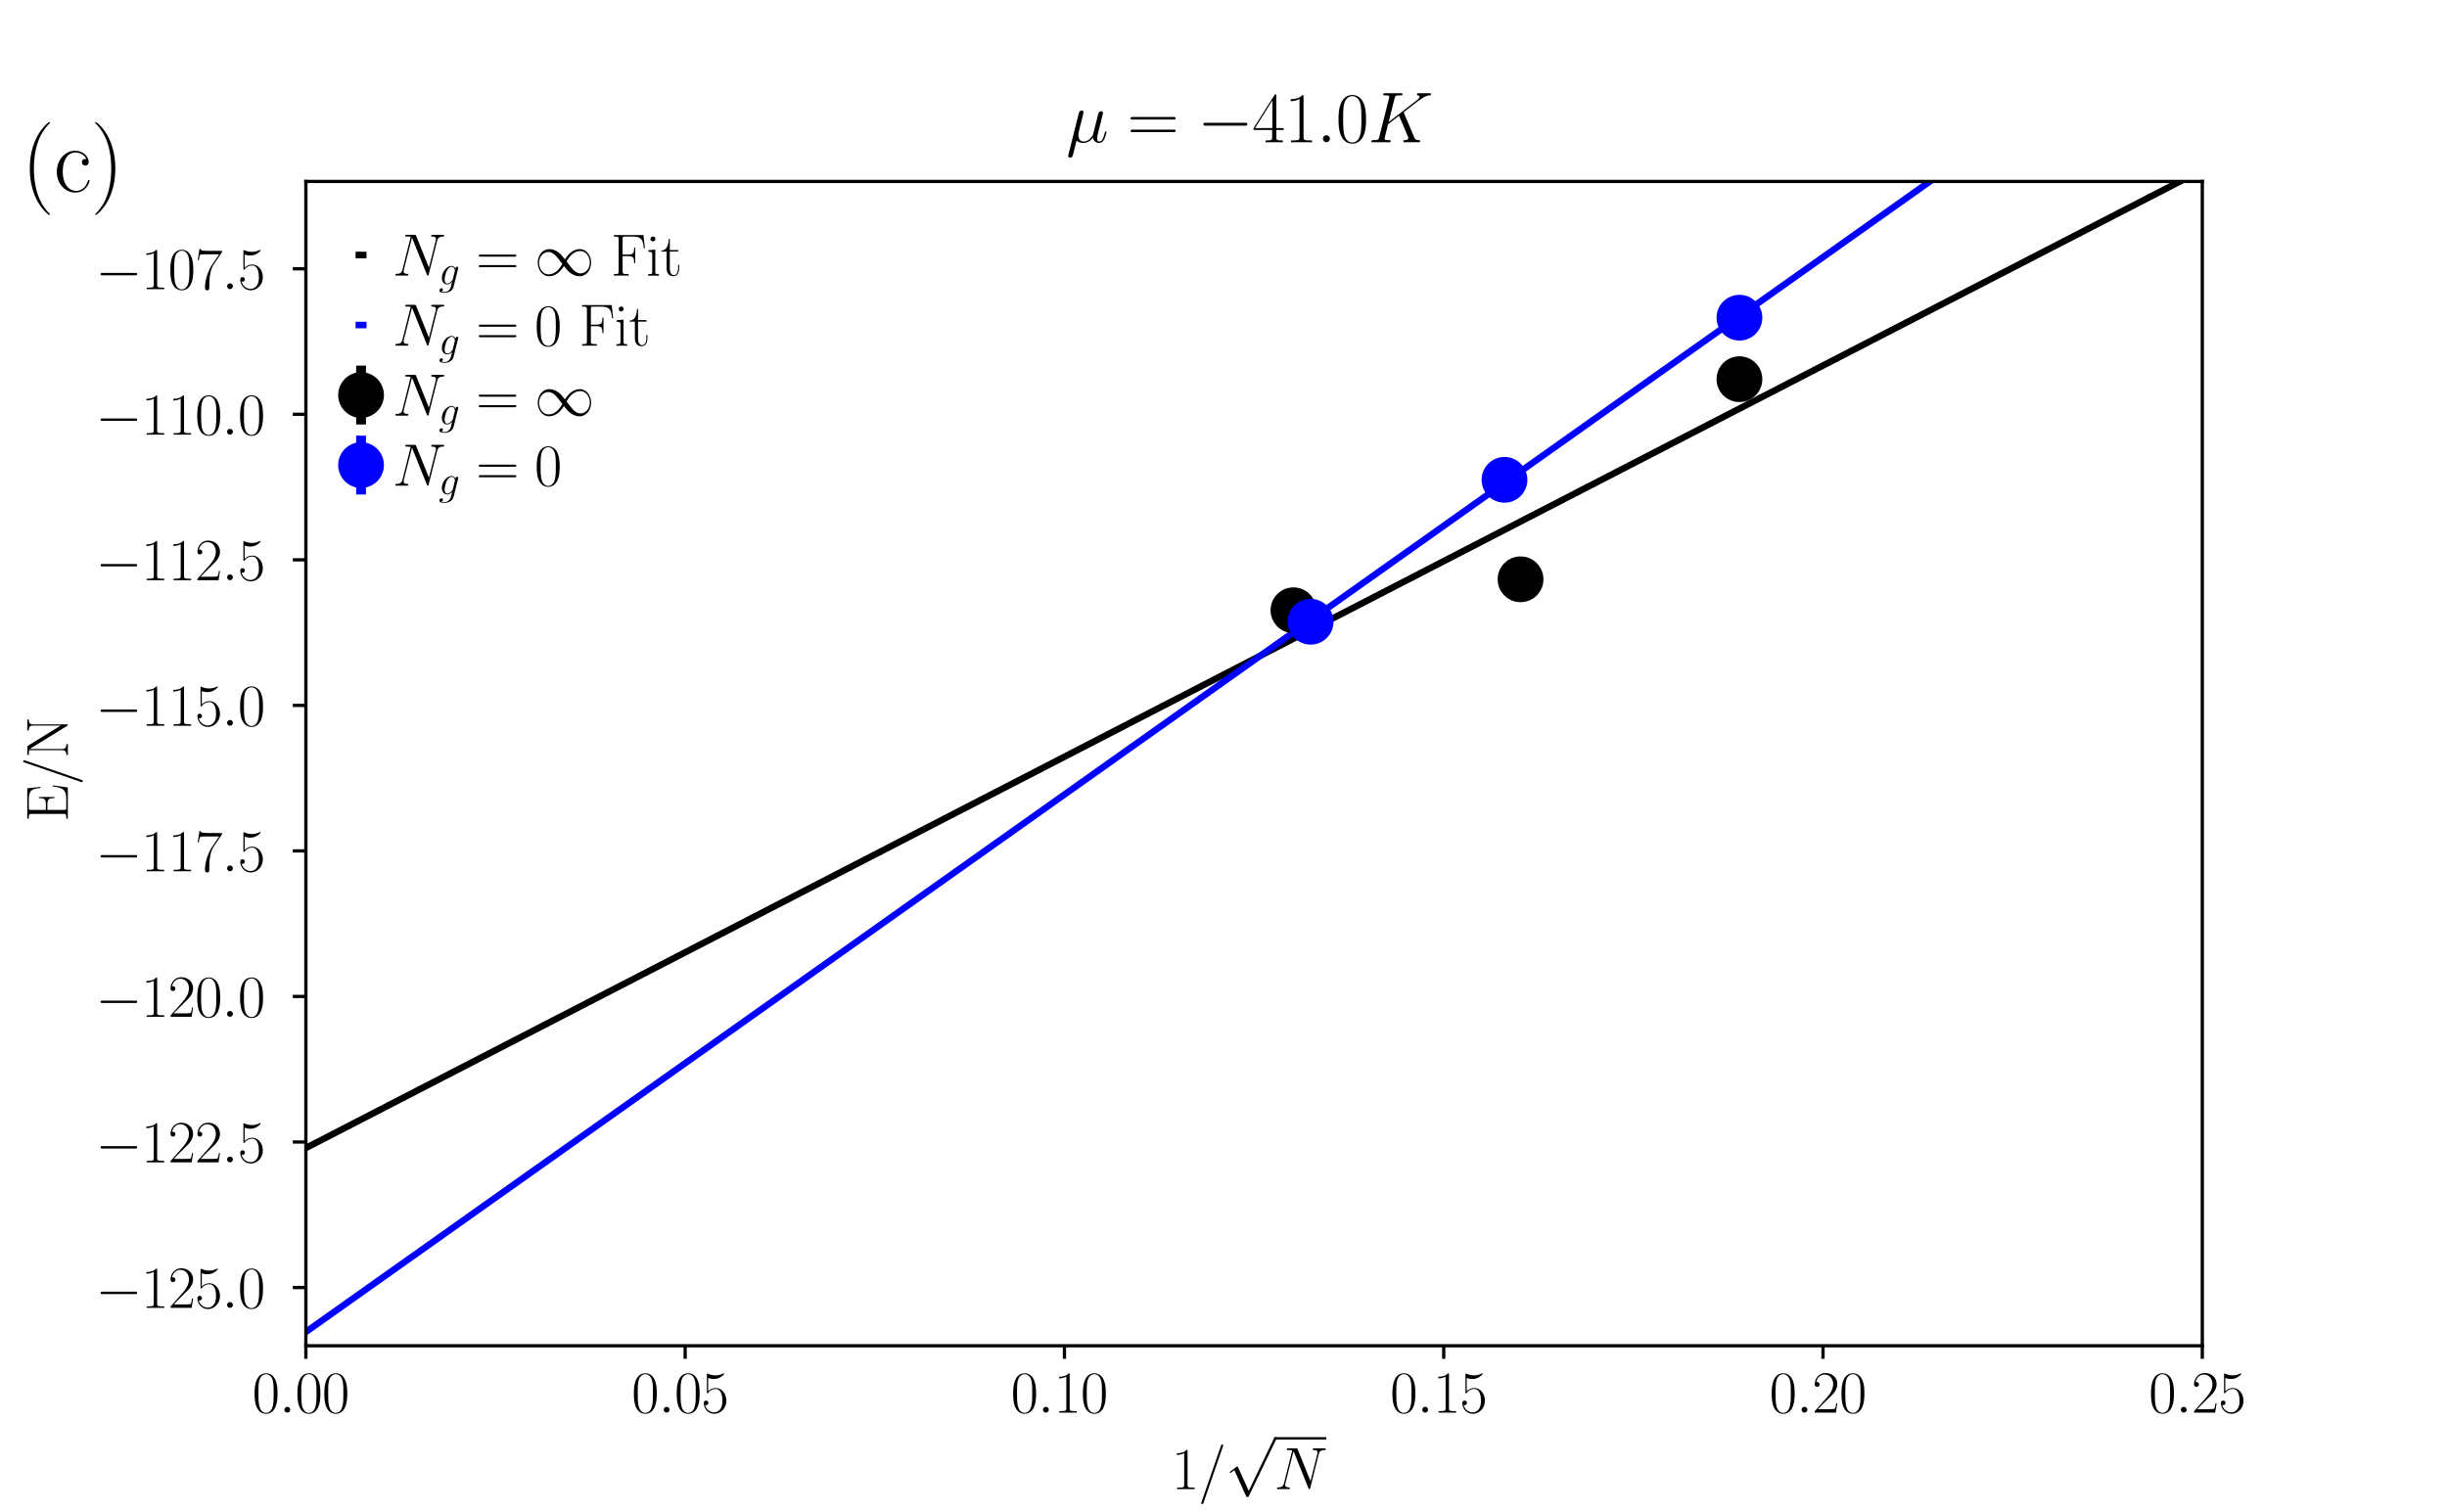 <?xml version="1.0" encoding="utf-8" standalone="no"?>
<!DOCTYPE svg PUBLIC "-//W3C//DTD SVG 1.1//EN"
  "http://www.w3.org/Graphics/SVG/1.1/DTD/svg11.dtd">
<svg xmlns:xlink="http://www.w3.org/1999/xlink" width="374.177pt" height="231.252pt" viewBox="0 0 374.177 231.252" xmlns="http://www.w3.org/2000/svg" version="1.1">
 <defs>
  <style type="text/css">*{stroke-linejoin: round; stroke-linecap: butt}</style>
 </defs>
 <g id="figure_1">
  <g id="patch_1">
   <path d="M 0 231.252 
L 374.177 231.252 
L 374.177 0 
L 0 0 
L 0 231.252 
z
" style="fill: none"/>
  </g>
  <g id="axes_1">
   <g id="patch_2">
    <path d="M 46.772 205.814 
L 336.759 205.814 
L 336.759 27.75 
L 46.772 27.75 
L 46.772 205.814 
z
" style="fill: none"/>
   </g>
   <g id="matplotlib.axis_1">
    <g id="xtick_1">
     <g id="line2d_1">
      <defs>
       <path id="m950586b553" d="M 0 0 
L 0 2 
" style="stroke: #000000; stroke-width: 0.5"/>
      </defs>
      <g>
       <use xlink:href="#m950586b553" x="46.772" y="205.814" style="stroke: #000000; stroke-width: 0.5"/>
      </g>
     </g>
     <g id="text_1">
      <!-- $\mathdefault{0.00}$ -->
      <g transform="translate(38.581 216.041) scale(0.09 -0.09)">
       <defs>
        <path id="CMR17-30" d="M 2688 2025 
C 2688 2416 2682 3080 2413 3591 
C 2176 4039 1798 4198 1466 4198 
C 1158 4198 768 4058 525 3597 
C 269 3118 243 2524 243 2025 
C 243 1661 250 1106 448 619 
C 723 -39 1216 -128 1466 -128 
C 1760 -128 2208 -7 2470 600 
C 2662 1042 2688 1559 2688 2025 
z
M 1466 -26 
C 1056 -26 813 325 723 812 
C 653 1188 653 1738 653 2096 
C 653 2588 653 2997 736 3387 
C 858 3929 1216 4096 1466 4096 
C 1728 4096 2067 3923 2189 3400 
C 2272 3036 2278 2607 2278 2096 
C 2278 1680 2278 1169 2202 792 
C 2067 95 1690 -26 1466 -26 
z
" transform="scale(0.016)"/>
        <path id="CMMI12-3a" d="M 1178 307 
C 1178 492 1024 619 870 619 
C 685 619 557 466 557 313 
C 557 128 710 0 864 0 
C 1050 0 1178 153 1178 307 
z
" transform="scale(0.016)"/>
       </defs>
       <use xlink:href="#CMR17-30" transform="scale(0.996)"/>
       <use xlink:href="#CMMI12-3a" transform="translate(45.69 0) scale(0.996)"/>
       <use xlink:href="#CMR17-30" transform="translate(72.788 0) scale(0.996)"/>
       <use xlink:href="#CMR17-30" transform="translate(118.478 0) scale(0.996)"/>
      </g>
     </g>
    </g>
    <g id="xtick_2">
     <g id="line2d_2">
      <g>
       <use xlink:href="#m950586b553" x="104.77" y="205.814" style="stroke: #000000; stroke-width: 0.5"/>
      </g>
     </g>
     <g id="text_2">
      <!-- $\mathdefault{0.05}$ -->
      <g transform="translate(96.578 216.041) scale(0.09 -0.09)">
       <defs>
        <path id="CMR17-35" d="M 730 3692 
C 794 3666 1056 3584 1325 3584 
C 1920 3584 2246 3911 2432 4100 
C 2432 4157 2432 4192 2394 4192 
C 2387 4192 2374 4192 2323 4163 
C 2099 4058 1837 3973 1517 3973 
C 1325 3973 1037 3999 723 4139 
C 653 4171 640 4171 634 4171 
C 602 4171 595 4164 595 4037 
L 595 2203 
C 595 2089 595 2057 659 2057 
C 691 2057 704 2070 736 2114 
C 941 2401 1222 2522 1542 2522 
C 1766 2522 2246 2382 2246 1289 
C 2246 1085 2246 715 2054 421 
C 1894 159 1645 25 1370 25 
C 947 25 518 320 403 814 
C 429 807 480 795 506 795 
C 589 795 749 840 749 1038 
C 749 1210 627 1280 506 1280 
C 358 1280 262 1190 262 1011 
C 262 454 704 -128 1382 -128 
C 2042 -128 2669 440 2669 1264 
C 2669 2030 2170 2624 1549 2624 
C 1222 2624 947 2503 730 2274 
L 730 3692 
z
" transform="scale(0.016)"/>
       </defs>
       <use xlink:href="#CMR17-30" transform="scale(0.996)"/>
       <use xlink:href="#CMMI12-3a" transform="translate(45.69 0) scale(0.996)"/>
       <use xlink:href="#CMR17-30" transform="translate(72.788 0) scale(0.996)"/>
       <use xlink:href="#CMR17-35" transform="translate(118.478 0) scale(0.996)"/>
      </g>
     </g>
    </g>
    <g id="xtick_3">
     <g id="line2d_3">
      <g>
       <use xlink:href="#m950586b553" x="162.767" y="205.814" style="stroke: #000000; stroke-width: 0.5"/>
      </g>
     </g>
     <g id="text_3">
      <!-- $\mathdefault{0.10}$ -->
      <g transform="translate(154.575 216.041) scale(0.09 -0.09)">
       <defs>
        <path id="CMR17-31" d="M 1702 4058 
C 1702 4192 1696 4192 1606 4192 
C 1357 3916 979 3827 621 3827 
C 602 3827 570 3827 563 3808 
C 557 3795 557 3782 557 3648 
C 755 3648 1088 3686 1344 3839 
L 1344 461 
C 1344 236 1331 160 781 160 
L 589 160 
L 589 0 
C 896 0 1216 0 1523 0 
C 1830 0 2150 0 2458 0 
L 2458 160 
L 2266 160 
C 1715 160 1702 230 1702 458 
L 1702 4058 
z
" transform="scale(0.016)"/>
       </defs>
       <use xlink:href="#CMR17-30" transform="scale(0.996)"/>
       <use xlink:href="#CMMI12-3a" transform="translate(45.69 0) scale(0.996)"/>
       <use xlink:href="#CMR17-31" transform="translate(72.788 0) scale(0.996)"/>
       <use xlink:href="#CMR17-30" transform="translate(118.478 0) scale(0.996)"/>
      </g>
     </g>
    </g>
    <g id="xtick_4">
     <g id="line2d_4">
      <g>
       <use xlink:href="#m950586b553" x="220.764" y="205.814" style="stroke: #000000; stroke-width: 0.5"/>
      </g>
     </g>
     <g id="text_4">
      <!-- $\mathdefault{0.15}$ -->
      <g transform="translate(212.573 216.041) scale(0.09 -0.09)">
       <use xlink:href="#CMR17-30" transform="scale(0.996)"/>
       <use xlink:href="#CMMI12-3a" transform="translate(45.69 0) scale(0.996)"/>
       <use xlink:href="#CMR17-31" transform="translate(72.788 0) scale(0.996)"/>
       <use xlink:href="#CMR17-35" transform="translate(118.478 0) scale(0.996)"/>
      </g>
     </g>
    </g>
    <g id="xtick_5">
     <g id="line2d_5">
      <g>
       <use xlink:href="#m950586b553" x="278.762" y="205.814" style="stroke: #000000; stroke-width: 0.5"/>
      </g>
     </g>
     <g id="text_5">
      <!-- $\mathdefault{0.20}$ -->
      <g transform="translate(270.57 216.041) scale(0.09 -0.09)">
       <defs>
        <path id="CMR17-32" d="M 2669 989 
L 2554 989 
C 2490 536 2438 459 2413 420 
C 2381 369 1920 369 1830 369 
L 602 369 
C 832 619 1280 1072 1824 1597 
C 2214 1967 2669 2402 2669 3035 
C 2669 3790 2067 4224 1395 4224 
C 691 4224 262 3604 262 3030 
C 262 2780 448 2748 525 2748 
C 589 2748 781 2787 781 3010 
C 781 3207 614 3264 525 3264 
C 486 3264 448 3258 422 3245 
C 544 3790 915 4058 1306 4058 
C 1862 4058 2227 3617 2227 3035 
C 2227 2479 1901 2000 1536 1584 
L 262 146 
L 262 0 
L 2515 0 
L 2669 989 
z
" transform="scale(0.016)"/>
       </defs>
       <use xlink:href="#CMR17-30" transform="scale(0.996)"/>
       <use xlink:href="#CMMI12-3a" transform="translate(45.69 0) scale(0.996)"/>
       <use xlink:href="#CMR17-32" transform="translate(72.788 0) scale(0.996)"/>
       <use xlink:href="#CMR17-30" transform="translate(118.478 0) scale(0.996)"/>
      </g>
     </g>
    </g>
    <g id="xtick_6">
     <g id="line2d_6">
      <g>
       <use xlink:href="#m950586b553" x="336.759" y="205.814" style="stroke: #000000; stroke-width: 0.5"/>
      </g>
     </g>
     <g id="text_6">
      <!-- $\mathdefault{0.25}$ -->
      <g transform="translate(328.568 216.041) scale(0.09 -0.09)">
       <use xlink:href="#CMR17-30" transform="scale(0.996)"/>
       <use xlink:href="#CMMI12-3a" transform="translate(45.69 0) scale(0.996)"/>
       <use xlink:href="#CMR17-32" transform="translate(72.788 0) scale(0.996)"/>
       <use xlink:href="#CMR17-35" transform="translate(118.478 0) scale(0.996)"/>
      </g>
     </g>
    </g>
    <g id="text_7">
     <!-- 1/$\sqrt{N}$ -->
     <g transform="translate(179.15 227.744) scale(0.09 -0.09)">
      <defs>
       <path id="CMR17-2f" d="M 2605 4545 
C 2637 4627 2637 4640 2637 4653 
C 2637 4729 2579 4768 2528 4768 
C 2451 4768 2426 4717 2400 4640 
L 326 -1377 
C 294 -1460 294 -1473 294 -1486 
C 294 -1562 352 -1600 403 -1600 
C 480 -1600 506 -1549 531 -1473 
L 2605 4545 
z
" transform="scale(0.016)"/>
       <path id="CMSY10-70" d="M 2490 -5472 
L 1363 -2982 
C 1318 -2880 1286 -2880 1267 -2880 
C 1261 -2880 1229 -2880 1158 -2931 
L 550 -3392 
C 467 -3456 467 -3475 467 -3494 
C 467 -3526 486 -3565 531 -3565 
C 570 -3565 678 -3475 749 -3424 
C 787 -3393 883 -3323 954 -3271 
L 2214 -6042 
C 2259 -6144 2291 -6144 2349 -6144 
C 2445 -6144 2464 -6106 2509 -6016 
L 5414 0 
C 5459 90 5459 115 5459 128 
C 5459 192 5408 256 5331 256 
C 5280 256 5235 224 5184 122 
L 2490 -5472 
z
" transform="scale(0.016)"/>
       <path id="CMMI12-4e" d="M 4736 3698 
C 4806 3974 4909 4166 5395 4166 
C 5414 4166 5491 4166 5491 4279 
C 5491 4352 5434 4352 5408 4352 
C 5280 4352 4954 4352 4826 4352 
L 4518 4352 
C 4429 4352 4314 4352 4224 4352 
C 4186 4352 4109 4352 4109 4230 
C 4109 4166 4160 4166 4205 4166 
C 4589 4166 4614 4019 4614 3903 
C 4614 3846 4608 3826 4589 3737 
L 3866 850 
L 2496 4249 
C 2451 4352 2445 4352 2304 4352 
L 1523 4352 
C 1395 4352 1338 4352 1338 4230 
C 1338 4166 1382 4166 1504 4166 
C 1536 4166 1914 4166 1914 4115 
C 1914 4102 1901 4051 1894 4032 
L 1043 635 
C 966 320 813 186 390 186 
C 358 186 294 186 294 67 
C 294 0 358 0 378 0 
C 506 0 832 0 960 0 
L 1267 0 
C 1357 0 1466 0 1555 0 
C 1600 0 1670 0 1670 122 
C 1670 180 1606 186 1581 186 
C 1370 186 1165 224 1165 454 
C 1165 505 1178 562 1190 613 
L 2054 4032 
C 2093 3968 2093 3956 2118 3898 
L 3642 115 
C 3674 38 3686 0 3744 0 
C 3808 0 3814 19 3840 128 
L 4736 3698 
z
" transform="scale(0.016)"/>
      </defs>
      <use xlink:href="#CMR17-31" transform="scale(0.996)"/>
      <use xlink:href="#CMR17-2f" transform="translate(45.69 0) scale(0.996)"/>
      <use xlink:href="#CMSY10-70" transform="translate(91.381 84.35) scale(0.996)"/>
      <use xlink:href="#CMMI12-4e" transform="translate(174.403 0) scale(0.996)"/>
      <path d="M 174.403 84.35 
L 262.925 84.35 
L 262.925 88.335 
L 174.403 88.335 
L 174.403 84.35 
z
"/>
     </g>
    </g>
   </g>
   <g id="matplotlib.axis_2">
    <g id="ytick_1">
     <g id="line2d_7">
      <defs>
       <path id="ma6ed606609" d="M 0 0 
L -2 0 
" style="stroke: #000000; stroke-width: 0.5"/>
      </defs>
      <g>
       <use xlink:href="#ma6ed606609" x="46.772" y="196.911" style="stroke: #000000; stroke-width: 0.5"/>
      </g>
     </g>
     <g id="text_8">
      <!-- $\mathdefault{−125.0}$ -->
      <g transform="translate(14.614 200.024) scale(0.09 -0.09)">
       <defs>
        <path id="CMSY10-0" d="M 4218 1472 
C 4326 1472 4442 1472 4442 1600 
C 4442 1728 4326 1728 4218 1728 
L 755 1728 
C 646 1728 531 1728 531 1600 
C 531 1472 646 1472 755 1472 
L 4218 1472 
z
" transform="scale(0.016)"/>
       </defs>
       <use xlink:href="#CMSY10-0" transform="scale(0.996)"/>
       <use xlink:href="#CMR17-31" transform="translate(77.487 0) scale(0.996)"/>
       <use xlink:href="#CMR17-32" transform="translate(123.178 0) scale(0.996)"/>
       <use xlink:href="#CMR17-35" transform="translate(168.868 0) scale(0.996)"/>
       <use xlink:href="#CMMI12-3a" transform="translate(214.559 0) scale(0.996)"/>
       <use xlink:href="#CMR17-30" transform="translate(241.656 0) scale(0.996)"/>
      </g>
     </g>
    </g>
    <g id="ytick_2">
     <g id="line2d_8">
      <g>
       <use xlink:href="#ma6ed606609" x="46.772" y="174.653" style="stroke: #000000; stroke-width: 0.5"/>
      </g>
     </g>
     <g id="text_9">
      <!-- $\mathdefault{−122.5}$ -->
      <g transform="translate(14.614 177.766) scale(0.09 -0.09)">
       <use xlink:href="#CMSY10-0" transform="scale(0.996)"/>
       <use xlink:href="#CMR17-31" transform="translate(77.487 0) scale(0.996)"/>
       <use xlink:href="#CMR17-32" transform="translate(123.178 0) scale(0.996)"/>
       <use xlink:href="#CMR17-32" transform="translate(168.868 0) scale(0.996)"/>
       <use xlink:href="#CMMI12-3a" transform="translate(214.559 0) scale(0.996)"/>
       <use xlink:href="#CMR17-35" transform="translate(241.656 0) scale(0.996)"/>
      </g>
     </g>
    </g>
    <g id="ytick_3">
     <g id="line2d_9">
      <g>
       <use xlink:href="#ma6ed606609" x="46.772" y="152.395" style="stroke: #000000; stroke-width: 0.5"/>
      </g>
     </g>
     <g id="text_10">
      <!-- $\mathdefault{−120.0}$ -->
      <g transform="translate(14.614 155.508) scale(0.09 -0.09)">
       <use xlink:href="#CMSY10-0" transform="scale(0.996)"/>
       <use xlink:href="#CMR17-31" transform="translate(77.487 0) scale(0.996)"/>
       <use xlink:href="#CMR17-32" transform="translate(123.178 0) scale(0.996)"/>
       <use xlink:href="#CMR17-30" transform="translate(168.868 0) scale(0.996)"/>
       <use xlink:href="#CMMI12-3a" transform="translate(214.559 0) scale(0.996)"/>
       <use xlink:href="#CMR17-30" transform="translate(241.656 0) scale(0.996)"/>
      </g>
     </g>
    </g>
    <g id="ytick_4">
     <g id="line2d_10">
      <g>
       <use xlink:href="#ma6ed606609" x="46.772" y="130.137" style="stroke: #000000; stroke-width: 0.5"/>
      </g>
     </g>
     <g id="text_11">
      <!-- $\mathdefault{−117.5}$ -->
      <g transform="translate(14.614 133.25) scale(0.09 -0.09)">
       <defs>
        <path id="CMR17-37" d="M 2886 3941 
L 2886 4081 
L 1382 4081 
C 634 4081 621 4165 595 4288 
L 480 4288 
L 294 3094 
L 410 3094 
C 429 3215 474 3540 550 3661 
C 589 3712 1062 3712 1171 3712 
L 2579 3712 
L 1869 2661 
C 1395 1954 1069 999 1069 165 
C 1069 89 1069 -128 1299 -128 
C 1530 -128 1530 89 1530 171 
L 1530 465 
C 1530 1508 1709 2196 2003 2636 
L 2886 3941 
z
" transform="scale(0.016)"/>
       </defs>
       <use xlink:href="#CMSY10-0" transform="scale(0.996)"/>
       <use xlink:href="#CMR17-31" transform="translate(77.487 0) scale(0.996)"/>
       <use xlink:href="#CMR17-31" transform="translate(123.178 0) scale(0.996)"/>
       <use xlink:href="#CMR17-37" transform="translate(168.868 0) scale(0.996)"/>
       <use xlink:href="#CMMI12-3a" transform="translate(214.559 0) scale(0.996)"/>
       <use xlink:href="#CMR17-35" transform="translate(241.656 0) scale(0.996)"/>
      </g>
     </g>
    </g>
    <g id="ytick_5">
     <g id="line2d_11">
      <g>
       <use xlink:href="#ma6ed606609" x="46.772" y="107.879" style="stroke: #000000; stroke-width: 0.5"/>
      </g>
     </g>
     <g id="text_12">
      <!-- $\mathdefault{−115.0}$ -->
      <g transform="translate(14.614 110.992) scale(0.09 -0.09)">
       <use xlink:href="#CMSY10-0" transform="scale(0.996)"/>
       <use xlink:href="#CMR17-31" transform="translate(77.487 0) scale(0.996)"/>
       <use xlink:href="#CMR17-31" transform="translate(123.178 0) scale(0.996)"/>
       <use xlink:href="#CMR17-35" transform="translate(168.868 0) scale(0.996)"/>
       <use xlink:href="#CMMI12-3a" transform="translate(214.559 0) scale(0.996)"/>
       <use xlink:href="#CMR17-30" transform="translate(241.656 0) scale(0.996)"/>
      </g>
     </g>
    </g>
    <g id="ytick_6">
     <g id="line2d_12">
      <g>
       <use xlink:href="#ma6ed606609" x="46.772" y="85.621" style="stroke: #000000; stroke-width: 0.5"/>
      </g>
     </g>
     <g id="text_13">
      <!-- $\mathdefault{−112.5}$ -->
      <g transform="translate(14.614 88.734) scale(0.09 -0.09)">
       <use xlink:href="#CMSY10-0" transform="scale(0.996)"/>
       <use xlink:href="#CMR17-31" transform="translate(77.487 0) scale(0.996)"/>
       <use xlink:href="#CMR17-31" transform="translate(123.178 0) scale(0.996)"/>
       <use xlink:href="#CMR17-32" transform="translate(168.868 0) scale(0.996)"/>
       <use xlink:href="#CMMI12-3a" transform="translate(214.559 0) scale(0.996)"/>
       <use xlink:href="#CMR17-35" transform="translate(241.656 0) scale(0.996)"/>
      </g>
     </g>
    </g>
    <g id="ytick_7">
     <g id="line2d_13">
      <g>
       <use xlink:href="#ma6ed606609" x="46.772" y="63.363" style="stroke: #000000; stroke-width: 0.5"/>
      </g>
     </g>
     <g id="text_14">
      <!-- $\mathdefault{−110.0}$ -->
      <g transform="translate(14.614 66.476) scale(0.09 -0.09)">
       <use xlink:href="#CMSY10-0" transform="scale(0.996)"/>
       <use xlink:href="#CMR17-31" transform="translate(77.487 0) scale(0.996)"/>
       <use xlink:href="#CMR17-31" transform="translate(123.178 0) scale(0.996)"/>
       <use xlink:href="#CMR17-30" transform="translate(168.868 0) scale(0.996)"/>
       <use xlink:href="#CMMI12-3a" transform="translate(214.559 0) scale(0.996)"/>
       <use xlink:href="#CMR17-30" transform="translate(241.656 0) scale(0.996)"/>
      </g>
     </g>
    </g>
    <g id="ytick_8">
     <g id="line2d_14">
      <g>
       <use xlink:href="#ma6ed606609" x="46.772" y="41.105" style="stroke: #000000; stroke-width: 0.5"/>
      </g>
     </g>
     <g id="text_15">
      <!-- $\mathdefault{−107.5}$ -->
      <g transform="translate(14.614 44.218) scale(0.09 -0.09)">
       <use xlink:href="#CMSY10-0" transform="scale(0.996)"/>
       <use xlink:href="#CMR17-31" transform="translate(77.487 0) scale(0.996)"/>
       <use xlink:href="#CMR17-30" transform="translate(123.178 0) scale(0.996)"/>
       <use xlink:href="#CMR17-37" transform="translate(168.868 0) scale(0.996)"/>
       <use xlink:href="#CMMI12-3a" transform="translate(214.559 0) scale(0.996)"/>
       <use xlink:href="#CMR17-35" transform="translate(241.656 0) scale(0.996)"/>
      </g>
     </g>
    </g>
    <g id="text_16">
     <!-- E/N -->
     <g transform="translate(10.372 125.676) rotate(-90) scale(0.09 -0.09)">
      <defs>
       <path id="CMR17-45" d="M 3885 1615 
L 3770 1615 
C 3629 676 3546 166 2419 166 
L 1530 166 
C 1274 166 1261 197 1261 414 
L 1261 2176 
L 1862 2176 
C 2464 2176 2522 1960 2522 1430 
L 2637 1430 
L 2637 3081 
L 2522 3081 
C 2522 2557 2464 2342 1862 2342 
L 1261 2342 
L 1261 3913 
C 1261 4128 1274 4160 1530 4160 
L 2406 4160 
C 3398 4160 3514 3769 3603 2929 
L 3718 2929 
L 3565 4325 
L 326 4325 
L 326 4160 
C 768 4160 838 4160 838 3874 
L 838 451 
C 838 166 768 166 326 166 
L 326 0 
L 3654 0 
L 3885 1615 
z
" transform="scale(0.016)"/>
       <path id="CMR17-4e" d="M 1312 4250 
C 1267 4320 1261 4320 1139 4320 
L 326 4320 
L 326 4160 
L 448 4160 
C 704 4160 819 4129 838 4122 
L 838 610 
C 838 451 838 153 326 153 
L 326 -13 
C 474 0 742 0 902 0 
C 1062 0 1331 0 1478 -13 
L 1478 153 
C 966 153 966 451 966 610 
L 966 4033 
C 1011 3995 1011 3982 1056 3919 
L 3430 76 
C 3475 0 3494 0 3526 0 
C 3590 0 3590 19 3590 139 
L 3590 3705 
C 3590 3863 3590 4160 4102 4160 
L 4102 4326 
C 3955 4320 3686 4320 3526 4320 
C 3366 4320 3098 4320 2950 4326 
L 2950 4160 
C 3462 4160 3462 3862 3462 3703 
L 3462 763 
L 1312 4250 
z
" transform="scale(0.016)"/>
      </defs>
      <use xlink:href="#CMR17-45" transform="scale(0.996)"/>
      <use xlink:href="#CMR17-2f" transform="translate(62.586 0) scale(0.996)"/>
      <use xlink:href="#CMR17-4e" transform="translate(108.277 0) scale(0.996)"/>
     </g>
    </g>
   </g>
   <g id="LineCollection_1">
    <path d="M 232.512 88.755 
L 232.512 88.441 
" clip-path="url(#p6db61e1e18)" style="fill: none; stroke: #000000; stroke-width: 1.5"/>
    <path d="M 197.784 93.482 
L 197.784 93.184 
" clip-path="url(#p6db61e1e18)" style="fill: none; stroke: #000000; stroke-width: 1.5"/>
    <path d="M 265.982 58.047 
L 265.982 57.936 
" clip-path="url(#p6db61e1e18)" style="fill: none; stroke: #000000; stroke-width: 1.5"/>
   </g>
   <g id="LineCollection_2">
    <path d="M 230.055 74.21 
L 230.055 72.555 
" clip-path="url(#p6db61e1e18)" style="fill: none; stroke: #0000ff; stroke-width: 1.5"/>
    <path d="M 200.411 95.185 
L 200.411 94.992 
" clip-path="url(#p6db61e1e18)" style="fill: none; stroke: #0000ff; stroke-width: 1.5"/>
    <path d="M 265.982 48.645 
L 265.982 48.524 
" clip-path="url(#p6db61e1e18)" style="fill: none; stroke: #0000ff; stroke-width: 1.5"/>
   </g>
   <g id="line2d_15">
    <path d="M 46.772 175.568 
L 50.287 173.755 
L 53.802 171.942 
L 57.317 170.129 
L 60.832 168.316 
L 64.347 166.503 
L 67.862 164.69 
L 71.377 162.876 
L 74.892 161.063 
L 78.407 159.25 
L 81.922 157.437 
L 85.437 155.624 
L 88.952 153.811 
L 92.467 151.998 
L 95.982 150.184 
L 99.497 148.371 
L 103.012 146.558 
L 106.527 144.745 
L 110.042 142.932 
L 113.557 141.119 
L 117.072 139.306 
L 120.587 137.492 
L 124.102 135.679 
L 127.617 133.866 
L 131.132 132.053 
L 134.647 130.24 
L 138.162 128.427 
L 141.677 126.614 
L 145.192 124.8 
L 148.707 122.987 
L 152.222 121.174 
L 155.737 119.361 
L 159.252 117.548 
L 162.767 115.735 
L 166.282 113.922 
L 169.797 112.108 
L 173.312 110.295 
L 176.827 108.482 
L 180.342 106.669 
L 183.857 104.856 
L 187.372 103.043 
L 190.887 101.23 
L 194.402 99.417 
L 197.917 97.603 
L 201.432 95.79 
L 204.947 93.977 
L 208.462 92.164 
L 211.977 90.351 
L 215.492 88.538 
L 219.007 86.725 
L 222.522 84.911 
L 226.037 83.098 
L 229.552 81.285 
L 233.067 79.472 
L 236.582 77.659 
L 240.097 75.846 
L 243.612 74.033 
L 247.127 72.219 
L 250.642 70.406 
L 254.157 68.593 
L 257.672 66.78 
L 261.187 64.967 
L 264.702 63.154 
L 268.217 61.341 
L 271.732 59.527 
L 275.247 57.714 
L 278.762 55.901 
L 282.277 54.088 
L 285.792 52.275 
L 289.307 50.462 
L 292.822 48.649 
L 296.337 46.835 
L 299.852 45.022 
L 303.367 43.209 
L 306.882 41.396 
L 310.397 39.583 
L 313.912 37.77 
L 317.427 35.957 
L 320.942 34.143 
L 324.457 32.33 
L 327.972 30.517 
L 331.487 28.704 
L 335.002 26.891 
L 338.517 25.078 
L 342.032 23.265 
L 345.547 21.451 
L 349.062 19.638 
L 352.577 17.825 
L 356.092 16.012 
L 359.607 14.199 
L 363.122 12.386 
L 366.637 10.573 
L 370.152 8.76 
L 373.667 6.946 
L 375.177 6.167 
" clip-path="url(#p6db61e1e18)" style="fill: none; stroke: #000000; stroke-linecap: square"/>
   </g>
   <g id="line2d_16">
    <path d="M 46.772 203.702 
L 50.287 201.211 
L 53.802 198.721 
L 57.317 196.23 
L 60.832 193.739 
L 64.347 191.249 
L 67.862 188.758 
L 71.377 186.268 
L 74.892 183.777 
L 78.407 181.287 
L 81.922 178.796 
L 85.437 176.306 
L 88.952 173.815 
L 92.467 171.324 
L 95.982 168.834 
L 99.497 166.343 
L 103.012 163.853 
L 106.527 161.362 
L 110.042 158.872 
L 113.557 156.381 
L 117.072 153.89 
L 120.587 151.4 
L 124.102 148.909 
L 127.617 146.419 
L 131.132 143.928 
L 134.647 141.438 
L 138.162 138.947 
L 141.677 136.457 
L 145.192 133.966 
L 148.707 131.475 
L 152.222 128.985 
L 155.737 126.494 
L 159.252 124.004 
L 162.767 121.513 
L 166.282 119.023 
L 169.797 116.532 
L 173.312 114.041 
L 176.827 111.551 
L 180.342 109.06 
L 183.857 106.57 
L 187.372 104.079 
L 190.887 101.589 
L 194.402 99.098 
L 197.917 96.608 
L 201.432 94.117 
L 204.947 91.626 
L 208.462 89.136 
L 211.977 86.645 
L 215.492 84.155 
L 219.007 81.664 
L 222.522 79.174 
L 226.037 76.683 
L 229.552 74.192 
L 233.067 71.702 
L 236.582 69.211 
L 240.097 66.721 
L 243.612 64.23 
L 247.127 61.74 
L 250.642 59.249 
L 254.157 56.758 
L 257.672 54.268 
L 261.187 51.777 
L 264.702 49.287 
L 268.217 46.796 
L 271.732 44.306 
L 275.247 41.815 
L 278.762 39.325 
L 282.277 36.834 
L 285.792 34.343 
L 289.307 31.853 
L 292.822 29.362 
L 296.337 26.872 
L 299.852 24.381 
L 303.367 21.891 
L 306.882 19.4 
L 310.397 16.909 
L 313.912 14.419 
L 317.427 11.928 
L 320.942 9.438 
L 324.457 6.947 
L 327.972 4.457 
L 331.487 1.966 
L 335.002 -0.524 
L 335.673 -1 
" clip-path="url(#p6db61e1e18)" style="fill: none; stroke: #0000ff; stroke-linecap: square"/>
   </g>
   <g id="line2d_17">
    <defs>
     <path id="mc1114d263a" d="M 0 3 
C 0.796 3 1.559 2.684 2.121 2.121 
C 2.684 1.559 3 0.796 3 0 
C 3 -0.796 2.684 -1.559 2.121 -2.121 
C 1.559 -2.684 0.796 -3 0 -3 
C -0.796 -3 -1.559 -2.684 -2.121 -2.121 
C -2.684 -1.559 -3 -0.796 -3 0 
C -3 0.796 -2.684 1.559 -2.121 2.121 
C -1.559 2.684 -0.796 3 0 3 
z
" style="stroke: #000000"/>
    </defs>
    <g clip-path="url(#p6db61e1e18)">
     <use xlink:href="#mc1114d263a" x="232.512" y="88.598" style="stroke: #000000"/>
     <use xlink:href="#mc1114d263a" x="197.784" y="93.333" style="stroke: #000000"/>
     <use xlink:href="#mc1114d263a" x="265.982" y="57.992" style="stroke: #000000"/>
    </g>
   </g>
   <g id="line2d_18">
    <defs>
     <path id="m546563c347" d="M 0 3 
C 0.796 3 1.559 2.684 2.121 2.121 
C 2.684 1.559 3 0.796 3 0 
C 3 -0.796 2.684 -1.559 2.121 -2.121 
C 1.559 -2.684 0.796 -3 0 -3 
C -0.796 -3 -1.559 -2.684 -2.121 -2.121 
C -2.684 -1.559 -3 -0.796 -3 0 
C -3 0.796 -2.684 1.559 -2.121 2.121 
C -1.559 2.684 -0.796 3 0 3 
z
" style="stroke: #0000ff"/>
    </defs>
    <g clip-path="url(#p6db61e1e18)">
     <use xlink:href="#m546563c347" x="230.055" y="73.383" style="fill: #0000ff; stroke: #0000ff"/>
     <use xlink:href="#m546563c347" x="200.411" y="95.088" style="fill: #0000ff; stroke: #0000ff"/>
     <use xlink:href="#m546563c347" x="265.982" y="48.585" style="fill: #0000ff; stroke: #0000ff"/>
    </g>
   </g>
   <g id="patch_3">
    <path d="M 46.772 205.814 
L 46.772 27.75 
" style="fill: none; stroke: #000000; stroke-width: 0.5; stroke-linejoin: miter; stroke-linecap: square"/>
   </g>
   <g id="patch_4">
    <path d="M 336.759 205.814 
L 336.759 27.75 
" style="fill: none; stroke: #000000; stroke-width: 0.5; stroke-linejoin: miter; stroke-linecap: square"/>
   </g>
   <g id="patch_5">
    <path d="M 46.772 205.814 
L 336.759 205.814 
" style="fill: none; stroke: #000000; stroke-width: 0.5; stroke-linejoin: miter; stroke-linecap: square"/>
   </g>
   <g id="patch_6">
    <path d="M 46.772 27.75 
L 336.759 27.75 
" style="fill: none; stroke: #000000; stroke-width: 0.5; stroke-linejoin: miter; stroke-linecap: square"/>
   </g>
   <g id="text_17">
    <!-- (c) -->
    <g transform="translate(3.274 29.308) scale(0.14 -0.14)">
     <defs>
      <path id="CMR17-28" d="M 1958 -1561 
C 1958 -1555 1958 -1542 1939 -1523 
C 1645 -1224 858 -407 858 1581 
C 858 3569 1632 4379 1946 4697 
C 1946 4704 1958 4717 1958 4736 
C 1958 4755 1939 4768 1914 4768 
C 1843 4768 1299 4296 986 3594 
C 666 2887 576 2199 576 1588 
C 576 1128 621 351 1005 -471 
C 1312 -1135 1837 -1600 1914 -1600 
C 1946 -1600 1958 -1587 1958 -1561 
z
" transform="scale(0.016)"/>
      <path id="CMR17-63" d="M 2234 2240 
C 2112 2240 1933 2240 1933 2017 
C 1933 1838 2080 1787 2163 1787 
C 2208 1787 2394 1807 2394 2024 
C 2394 2467 1958 2803 1466 2803 
C 787 2803 211 2178 211 1363 
C 211 516 813 -64 1466 -64 
C 2259 -64 2458 677 2458 748 
C 2458 774 2451 793 2406 793 
C 2362 793 2355 787 2330 703 
C 2163 180 1798 51 1523 51 
C 1114 51 621 427 621 1369 
C 621 2338 1094 2688 1472 2688 
C 1722 2688 2093 2573 2234 2240 
z
" transform="scale(0.016)"/>
      <path id="CMR17-29" d="M 1683 1581 
C 1683 2040 1638 2817 1254 3639 
C 947 4303 422 4768 346 4768 
C 326 4768 301 4761 301 4729 
C 301 4717 307 4710 314 4697 
C 621 4378 1402 3568 1402 1584 
C 1402 -407 627 -1217 314 -1537 
C 307 -1549 301 -1556 301 -1568 
C 301 -1600 326 -1600 346 -1600 
C 416 -1600 960 -1128 1274 -426 
C 1594 281 1683 969 1683 1581 
z
" transform="scale(0.016)"/>
     </defs>
     <use xlink:href="#CMR17-28" transform="scale(0.996)"/>
     <use xlink:href="#CMR17-63" transform="translate(35.281 0) scale(0.996)"/>
     <use xlink:href="#CMR17-29" transform="translate(75.766 0) scale(0.996)"/>
    </g>
   </g>
   <g id="text_18">
    <!-- $\mu = -41.0 K$ -->
    <g transform="translate(163.033 21.75) scale(0.108 -0.108)">
     <defs>
      <path id="CMMI12-16" d="M 922 140 
C 1082 -6 1318 -64 1536 -64 
C 1946 -64 2227 208 2374 405 
C 2438 69 2707 -64 2931 -64 
C 3123 -64 3277 50 3392 277 
C 3494 493 3584 879 3584 903 
C 3584 935 3558 960 3520 960 
C 3462 960 3456 928 3430 834 
C 3334 461 3213 64 2950 64 
C 2765 64 2752 229 2752 358 
C 2752 504 2810 735 2854 926 
L 3034 1615 
C 3059 1737 3130 2023 3162 2139 
C 3200 2292 3270 2567 3270 2592 
C 3270 2688 3194 2752 3098 2752 
C 3040 2752 2906 2726 2854 2535 
L 2406 760 
C 2374 632 2374 619 2291 517 
C 2214 409 1965 64 1562 64 
C 1203 64 1088 326 1088 625 
C 1088 811 1146 1034 1171 1143 
L 1459 2293 
C 1491 2414 1542 2618 1542 2657 
C 1542 2759 1459 2816 1376 2816 
C 1318 2816 1178 2797 1126 2592 
L 198 -1107 
C 192 -1139 179 -1177 179 -1216 
C 179 -1312 256 -1376 352 -1376 
C 538 -1376 576 -1228 621 -1050 
L 922 140 
z
" transform="scale(0.016)"/>
      <path id="CMR17-3d" d="M 4115 2017 
C 4211 2017 4307 2017 4307 2125 
C 4307 2240 4198 2240 4090 2240 
L 512 2240 
C 403 2240 294 2240 294 2125 
C 294 2017 390 2017 486 2017 
L 4115 2017 
z
M 4090 896 
C 4198 896 4307 896 4307 1011 
C 4307 1119 4211 1119 4115 1119 
L 486 1119 
C 390 1119 294 1119 294 1011 
C 294 896 403 896 512 896 
L 4090 896 
z
" transform="scale(0.016)"/>
      <path id="CMR17-34" d="M 2150 4122 
C 2150 4256 2144 4256 2029 4256 
L 128 1254 
L 128 1088 
L 1779 1088 
L 1779 457 
C 1779 224 1766 160 1318 160 
L 1197 160 
L 1197 0 
C 1402 0 1747 0 1965 0 
C 2182 0 2528 0 2733 0 
L 2733 160 
L 2611 160 
C 2163 160 2150 224 2150 457 
L 2150 1088 
L 2803 1088 
L 2803 1254 
L 2150 1254 
L 2150 4122 
z
M 1798 3703 
L 1798 1254 
L 256 1254 
L 1798 3703 
z
" transform="scale(0.016)"/>
      <path id="CMMI12-4b" d="M 3200 2571 
C 3194 2590 3168 2641 3168 2661 
C 3168 2667 3174 2673 3283 2756 
L 3904 3242 
C 4762 3905 5043 4128 5485 4167 
C 5530 4167 5594 4167 5594 4282 
C 5594 4320 5574 4352 5523 4352 
C 5453 4352 5376 4352 5306 4352 
L 5062 4352 
C 4864 4352 4653 4352 4461 4352 
C 4416 4352 4339 4352 4339 4237 
C 4339 4173 4384 4167 4422 4167 
C 4493 4160 4576 4135 4576 4046 
C 4576 3919 4384 3765 4333 3727 
L 1824 1784 
L 2355 3887 
C 2413 4103 2426 4167 2880 4167 
C 3002 4167 3059 4167 3059 4288 
C 3059 4352 2995 4352 2963 4352 
C 2848 4352 2714 4352 2592 4352 
L 1837 4352 
C 1722 4352 1581 4352 1466 4352 
C 1414 4352 1344 4352 1344 4231 
C 1344 4167 1402 4167 1498 4167 
C 1888 4167 1888 4116 1888 4046 
C 1888 4034 1888 3995 1862 3899 
L 998 472 
C 941 249 928 185 480 185 
C 358 185 294 185 294 70 
C 294 0 352 0 390 0 
C 512 0 640 0 762 0 
L 1510 0 
C 1632 0 1766 0 1888 0 
C 1939 0 2010 0 2010 121 
C 2010 185 1952 185 1856 185 
C 1466 185 1466 236 1466 300 
C 1466 345 1504 504 1530 606 
L 1779 1593 
L 2752 2351 
C 2938 1943 3277 1128 3539 505 
C 3558 466 3571 428 3571 383 
C 3571 185 3315 185 3258 185 
C 3200 185 3136 185 3136 64 
C 3136 0 3206 0 3226 0 
C 3450 0 3686 0 3910 0 
L 4218 0 
C 4314 0 4422 0 4518 0 
C 4557 0 4627 0 4627 121 
C 4627 185 4570 185 4506 185 
C 4269 185 4186 236 4090 466 
L 3200 2571 
z
" transform="scale(0.016)"/>
     </defs>
     <use xlink:href="#CMMI12-16" transform="scale(0.996)"/>
     <use xlink:href="#CMR17-3d" transform="translate(86.365 0) scale(0.996)"/>
     <use xlink:href="#CMSY10-0" transform="translate(185.754 0) scale(0.996)"/>
     <use xlink:href="#CMR17-34" transform="translate(263.242 0) scale(0.996)"/>
     <use xlink:href="#CMR17-31" transform="translate(308.932 0) scale(0.996)"/>
     <use xlink:href="#CMMI12-3a" transform="translate(354.623 0) scale(0.996)"/>
     <use xlink:href="#CMR17-30" transform="translate(381.72 0) scale(0.996)"/>
     <use xlink:href="#CMMI12-4b" transform="translate(427.41 0) scale(0.996)"/>
    </g>
   </g>
   <g id="legend_1">
    <g id="line2d_19">
     <path d="M 54.872 39 
L 55.21 39 
L 55.547 39 
" style="fill: none; stroke: #000000; stroke-linecap: square"/>
    </g>
    <g id="text_19">
     <!-- $N_g = \infty$ Fit -->
     <g transform="translate(60.047 42.15) scale(0.09 -0.09)">
      <defs>
       <path id="CMMI12-67" d="M 2163 811 
C 2138 709 2125 683 2042 588 
C 1779 249 1510 128 1312 128 
C 1101 128 902 294 902 734 
C 902 1073 1094 1788 1235 2076 
C 1421 2433 1709 2689 1978 2689 
C 2400 2689 2483 2165 2483 2127 
L 2464 2037 
L 2163 811 
z
M 2560 2395 
C 2477 2580 2298 2816 1978 2816 
C 1280 2816 486 1941 486 990 
C 486 326 890 0 1299 0 
C 1638 0 1939 268 2054 396 
L 1914 -171 
C 1824 -516 1786 -674 1555 -894 
C 1293 -1152 1050 -1152 909 -1152 
C 717 -1152 557 -1139 397 -1089 
C 602 -1033 653 -858 653 -789 
C 653 -689 576 -588 435 -588 
C 282 -588 115 -714 115 -922 
C 115 -1180 378 -1280 922 -1280 
C 1747 -1280 2176 -753 2259 -410 
L 2970 2435 
C 2989 2511 2989 2524 2989 2536 
C 2989 2625 2918 2695 2822 2695 
C 2669 2695 2579 2567 2560 2395 
z
" transform="scale(0.016)"/>
       <path id="CMSY10-31" d="M 3251 1730 
C 2906 2166 2829 2262 2630 2422 
C 2272 2710 1914 2825 1587 2825 
C 838 2825 352 2122 352 1374 
C 352 639 826 -70 1562 -70 
C 2298 -70 2829 511 3142 1022 
C 3488 588 3565 492 3763 332 
C 4122 45 4480 -70 4806 -70 
C 5555 -70 6042 633 6042 1380 
C 6042 2115 5568 2825 4832 2825 
C 4096 2825 3565 2242 3251 1730 
z
M 3418 1514 
C 3680 1975 4154 2620 4877 2620 
C 5555 2620 5901 1955 5901 1380 
C 5901 753 5472 236 4909 236 
C 4538 236 4250 505 4115 638 
C 3955 811 3808 1009 3418 1514 
z
M 2976 1240 
C 2714 780 2240 134 1517 134 
C 838 134 493 799 493 1374 
C 493 2000 922 2518 1485 2518 
C 1856 2518 2144 2249 2278 2115 
C 2438 1943 2586 1744 2976 1240 
z
" transform="scale(0.016)"/>
       <path id="CMR17-46" d="M 3482 4325 
L 326 4325 
L 326 4160 
C 768 4160 838 4160 838 3874 
L 838 446 
C 838 160 768 160 326 160 
L 326 0 
C 512 0 870 0 1069 0 
C 1331 0 1638 0 1901 0 
L 1901 160 
L 1760 160 
C 1274 160 1261 223 1261 452 
L 1261 2075 
L 1837 2075 
C 2432 2075 2490 1865 2490 1332 
L 2605 1332 
L 2605 2987 
L 2490 2987 
C 2490 2450 2432 2240 1837 2240 
L 1261 2240 
L 1261 3911 
C 1261 4128 1274 4160 1530 4160 
L 2355 4160 
C 3322 4160 3430 3765 3520 2916 
L 3635 2916 
L 3482 4325 
z
" transform="scale(0.016)"/>
       <path id="CMR17-69" d="M 992 3909 
C 992 4049 877 4170 730 4170 
C 589 4170 467 4056 467 3909 
C 467 3769 582 3648 730 3648 
C 870 3648 992 3763 992 3909 
z
M 243 2706 
L 243 2541 
C 602 2541 653 2502 653 2197 
L 653 427 
C 653 184 627 153 218 153 
L 218 -13 
C 371 0 646 0 806 0 
C 960 0 1222 0 1370 -13 
L 1370 153 
C 992 153 979 191 979 420 
L 979 2776 
L 243 2706 
z
" transform="scale(0.016)"/>
       <path id="CMR17-74" d="M 966 2560 
L 1862 2560 
L 1862 2725 
L 966 2725 
L 966 3904 
L 851 3904 
C 838 3245 614 2668 70 2668 
L 70 2560 
L 627 2560 
L 627 771 
C 627 650 627 -64 1370 -64 
C 1747 -64 1965 306 1965 777 
L 1965 1140 
L 1850 1140 
L 1850 783 
C 1850 344 1677 51 1408 51 
C 1222 51 966 178 966 758 
L 966 2560 
z
" transform="scale(0.016)"/>
      </defs>
      <use xlink:href="#CMMI12-4e" transform="scale(0.996)"/>
      <use xlink:href="#CMMI12-67" transform="translate(78.115 -14.944) scale(0.697)"/>
      <use xlink:href="#CMR17-3d" transform="translate(141.487 0) scale(0.996)"/>
      <use xlink:href="#CMSY10-31" transform="translate(240.876 0) scale(0.996)"/>
      <use xlink:href="#CMR17-46" transform="translate(370.578 0) scale(0.996)"/>
      <use xlink:href="#CMR17-69" transform="translate(430.562 0) scale(0.996)"/>
      <use xlink:href="#CMR17-74" transform="translate(455.433 0) scale(0.996)"/>
     </g>
    </g>
    <g id="line2d_20">
     <path d="M 54.872 49.709 
L 55.21 49.709 
L 55.547 49.709 
" style="fill: none; stroke: #0000ff; stroke-linecap: square"/>
    </g>
    <g id="text_20">
     <!-- $N_g = 0$ Fit -->
     <g transform="translate(60.047 52.859) scale(0.09 -0.09)">
      <use xlink:href="#CMMI12-4e" transform="scale(0.996)"/>
      <use xlink:href="#CMMI12-67" transform="translate(78.115 -14.944) scale(0.697)"/>
      <use xlink:href="#CMR17-3d" transform="translate(141.487 0) scale(0.996)"/>
      <use xlink:href="#CMR17-30" transform="translate(240.876 0) scale(0.996)"/>
      <use xlink:href="#CMR17-46" transform="translate(316.642 0) scale(0.996)"/>
      <use xlink:href="#CMR17-69" transform="translate(376.626 0) scale(0.996)"/>
      <use xlink:href="#CMR17-74" transform="translate(401.497 0) scale(0.996)"/>
     </g>
    </g>
    <g id="LineCollection_3">
     <path d="M 55.21 64.917 
L 55.21 55.917 
" style="fill: none; stroke: #000000; stroke-width: 1.5"/>
    </g>
    <g id="line2d_21"/>
    <g id="line2d_22">
     <g>
      <use xlink:href="#mc1114d263a" x="55.21" y="60.417" style="stroke: #000000"/>
     </g>
    </g>
    <g id="text_21">
     <!-- $N_g = \infty$ -->
     <g transform="translate(60.047 63.567) scale(0.09 -0.09)">
      <use xlink:href="#CMMI12-4e" transform="scale(0.996)"/>
      <use xlink:href="#CMMI12-67" transform="translate(78.115 -14.944) scale(0.697)"/>
      <use xlink:href="#CMR17-3d" transform="translate(141.487 0) scale(0.996)"/>
      <use xlink:href="#CMSY10-31" transform="translate(240.876 0) scale(0.996)"/>
     </g>
    </g>
    <g id="LineCollection_4">
     <path d="M 55.21 75.626 
L 55.21 66.626 
" style="fill: none; stroke: #0000ff; stroke-width: 1.5"/>
    </g>
    <g id="line2d_23"/>
    <g id="line2d_24">
     <g>
      <use xlink:href="#m546563c347" x="55.21" y="71.126" style="fill: #0000ff; stroke: #0000ff"/>
     </g>
    </g>
    <g id="text_22">
     <!-- $N_g = 0$ -->
     <g transform="translate(60.047 74.276) scale(0.09 -0.09)">
      <use xlink:href="#CMMI12-4e" transform="scale(0.996)"/>
      <use xlink:href="#CMMI12-67" transform="translate(78.115 -14.944) scale(0.697)"/>
      <use xlink:href="#CMR17-3d" transform="translate(141.487 0) scale(0.996)"/>
      <use xlink:href="#CMR17-30" transform="translate(240.876 0) scale(0.996)"/>
     </g>
    </g>
   </g>
  </g>
 </g>
 <defs>
  <clipPath id="p6db61e1e18">
   <rect x="46.772" y="27.75" width="289.987" height="178.064"/>
  </clipPath>
 </defs>
</svg>
